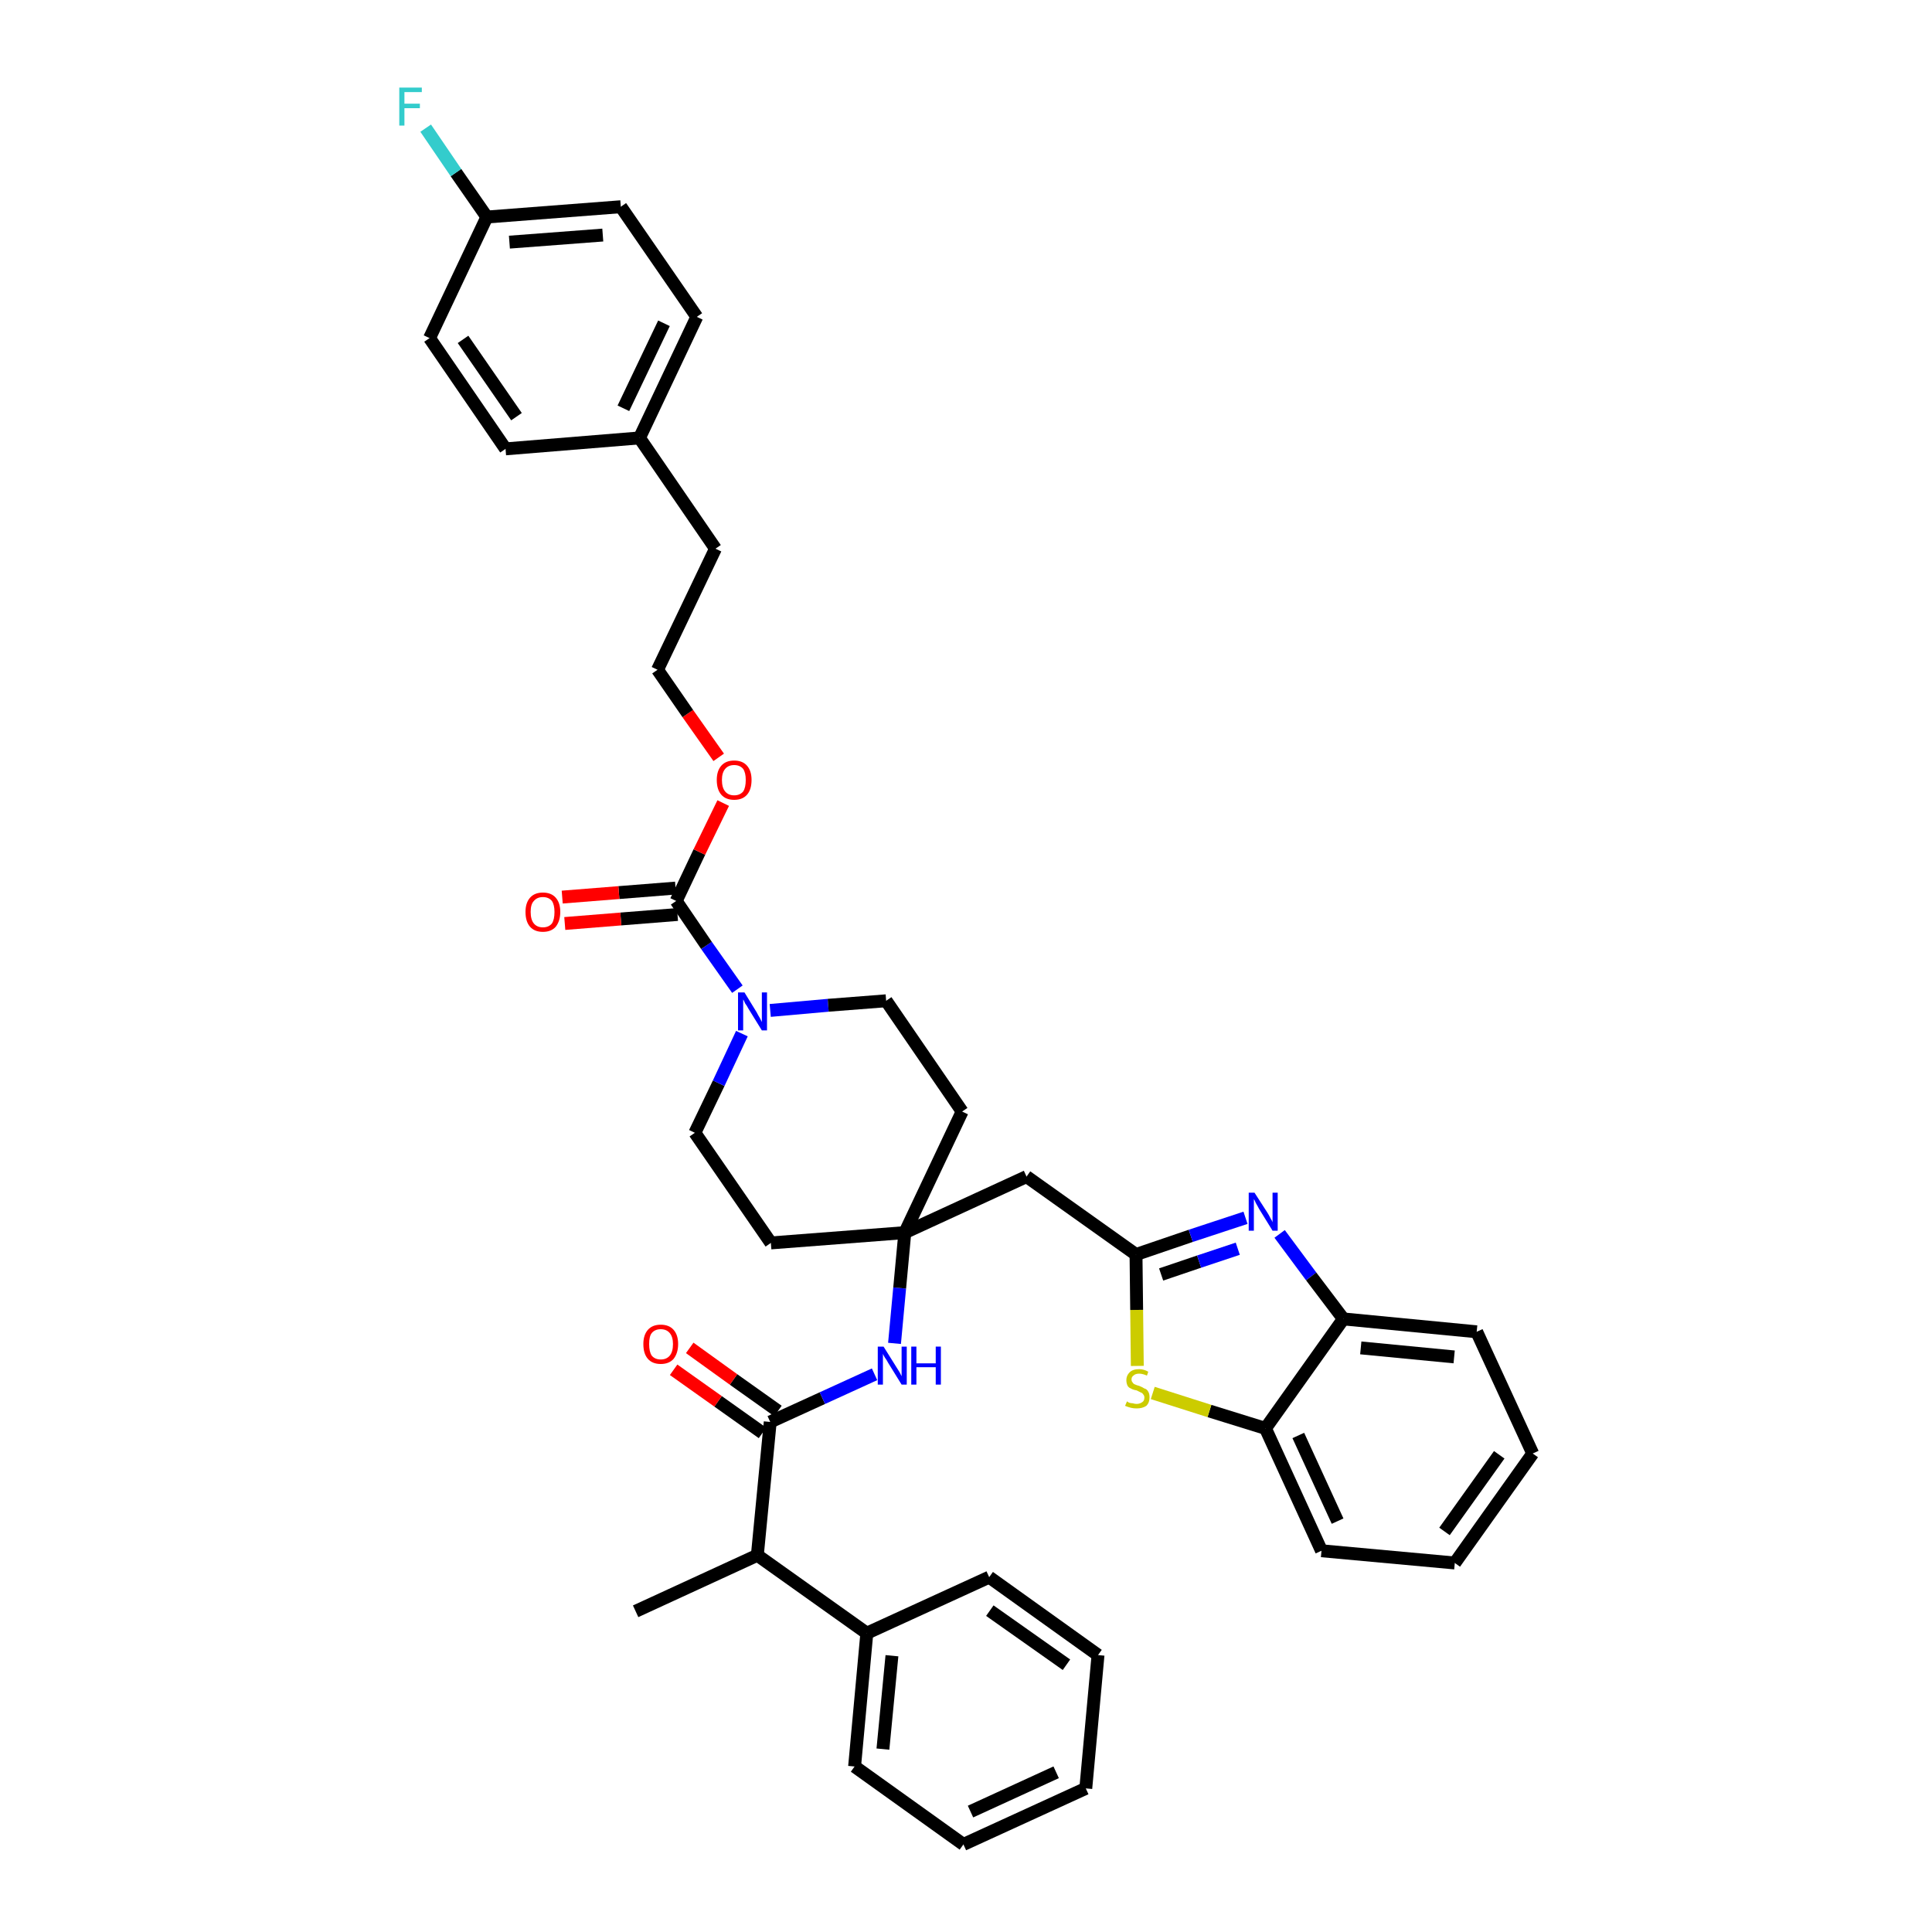 <?xml version='1.0' encoding='iso-8859-1'?>
<svg version='1.1' baseProfile='full'
              xmlns='http://www.w3.org/2000/svg'
                      xmlns:rdkit='http://www.rdkit.org/xml'
                      xmlns:xlink='http://www.w3.org/1999/xlink'
                  xml:space='preserve'
width='300px' height='300px' viewBox='0 0 300 300'>
<!-- END OF HEADER -->
<path class='bond-0 atom-0 atom-1' d='M 98.7,250.2 L 117.6,241.5' style='fill:none;fill-rule:evenodd;stroke:#000000;stroke-width:2.0px;stroke-linecap:butt;stroke-linejoin:miter;stroke-opacity:1' />
<path class='bond-1 atom-1 atom-2' d='M 117.6,241.5 L 119.6,220.8' style='fill:none;fill-rule:evenodd;stroke:#000000;stroke-width:2.0px;stroke-linecap:butt;stroke-linejoin:miter;stroke-opacity:1' />
<path class='bond-32 atom-1 atom-33' d='M 117.6,241.5 L 134.6,253.6' style='fill:none;fill-rule:evenodd;stroke:#000000;stroke-width:2.0px;stroke-linecap:butt;stroke-linejoin:miter;stroke-opacity:1' />
<path class='bond-2 atom-2 atom-3' d='M 120.8,219.1 L 113.9,214.2' style='fill:none;fill-rule:evenodd;stroke:#000000;stroke-width:2.0px;stroke-linecap:butt;stroke-linejoin:miter;stroke-opacity:1' />
<path class='bond-2 atom-2 atom-3' d='M 113.9,214.2 L 107.1,209.3' style='fill:none;fill-rule:evenodd;stroke:#FF0000;stroke-width:2.0px;stroke-linecap:butt;stroke-linejoin:miter;stroke-opacity:1' />
<path class='bond-2 atom-2 atom-3' d='M 118.4,222.5 L 111.5,217.6' style='fill:none;fill-rule:evenodd;stroke:#000000;stroke-width:2.0px;stroke-linecap:butt;stroke-linejoin:miter;stroke-opacity:1' />
<path class='bond-2 atom-2 atom-3' d='M 111.5,217.6 L 104.6,212.7' style='fill:none;fill-rule:evenodd;stroke:#FF0000;stroke-width:2.0px;stroke-linecap:butt;stroke-linejoin:miter;stroke-opacity:1' />
<path class='bond-3 atom-2 atom-4' d='M 119.6,220.8 L 127.7,217.1' style='fill:none;fill-rule:evenodd;stroke:#000000;stroke-width:2.0px;stroke-linecap:butt;stroke-linejoin:miter;stroke-opacity:1' />
<path class='bond-3 atom-2 atom-4' d='M 127.7,217.1 L 135.8,213.4' style='fill:none;fill-rule:evenodd;stroke:#0000FF;stroke-width:2.0px;stroke-linecap:butt;stroke-linejoin:miter;stroke-opacity:1' />
<path class='bond-4 atom-4 atom-5' d='M 138.9,208.6 L 139.7,200.0' style='fill:none;fill-rule:evenodd;stroke:#0000FF;stroke-width:2.0px;stroke-linecap:butt;stroke-linejoin:miter;stroke-opacity:1' />
<path class='bond-4 atom-4 atom-5' d='M 139.7,200.0 L 140.5,191.4' style='fill:none;fill-rule:evenodd;stroke:#000000;stroke-width:2.0px;stroke-linecap:butt;stroke-linejoin:miter;stroke-opacity:1' />
<path class='bond-5 atom-5 atom-6' d='M 140.5,191.4 L 159.4,182.7' style='fill:none;fill-rule:evenodd;stroke:#000000;stroke-width:2.0px;stroke-linecap:butt;stroke-linejoin:miter;stroke-opacity:1' />
<path class='bond-15 atom-5 atom-16' d='M 140.5,191.4 L 119.7,193.0' style='fill:none;fill-rule:evenodd;stroke:#000000;stroke-width:2.0px;stroke-linecap:butt;stroke-linejoin:miter;stroke-opacity:1' />
<path class='bond-38 atom-32 atom-5' d='M 149.4,172.6 L 140.5,191.4' style='fill:none;fill-rule:evenodd;stroke:#000000;stroke-width:2.0px;stroke-linecap:butt;stroke-linejoin:miter;stroke-opacity:1' />
<path class='bond-6 atom-6 atom-7' d='M 159.4,182.7 L 176.4,194.8' style='fill:none;fill-rule:evenodd;stroke:#000000;stroke-width:2.0px;stroke-linecap:butt;stroke-linejoin:miter;stroke-opacity:1' />
<path class='bond-7 atom-7 atom-8' d='M 176.4,194.8 L 184.9,191.9' style='fill:none;fill-rule:evenodd;stroke:#000000;stroke-width:2.0px;stroke-linecap:butt;stroke-linejoin:miter;stroke-opacity:1' />
<path class='bond-7 atom-7 atom-8' d='M 184.9,191.9 L 193.4,189.1' style='fill:none;fill-rule:evenodd;stroke:#0000FF;stroke-width:2.0px;stroke-linecap:butt;stroke-linejoin:miter;stroke-opacity:1' />
<path class='bond-7 atom-7 atom-8' d='M 180.3,197.9 L 186.2,195.9' style='fill:none;fill-rule:evenodd;stroke:#000000;stroke-width:2.0px;stroke-linecap:butt;stroke-linejoin:miter;stroke-opacity:1' />
<path class='bond-7 atom-7 atom-8' d='M 186.2,195.9 L 192.2,193.9' style='fill:none;fill-rule:evenodd;stroke:#0000FF;stroke-width:2.0px;stroke-linecap:butt;stroke-linejoin:miter;stroke-opacity:1' />
<path class='bond-40 atom-15 atom-7' d='M 176.6,212.1 L 176.5,203.4' style='fill:none;fill-rule:evenodd;stroke:#CCCC00;stroke-width:2.0px;stroke-linecap:butt;stroke-linejoin:miter;stroke-opacity:1' />
<path class='bond-40 atom-15 atom-7' d='M 176.5,203.4 L 176.4,194.8' style='fill:none;fill-rule:evenodd;stroke:#000000;stroke-width:2.0px;stroke-linecap:butt;stroke-linejoin:miter;stroke-opacity:1' />
<path class='bond-8 atom-8 atom-9' d='M 198.7,191.6 L 203.6,198.2' style='fill:none;fill-rule:evenodd;stroke:#0000FF;stroke-width:2.0px;stroke-linecap:butt;stroke-linejoin:miter;stroke-opacity:1' />
<path class='bond-8 atom-8 atom-9' d='M 203.6,198.2 L 208.6,204.8' style='fill:none;fill-rule:evenodd;stroke:#000000;stroke-width:2.0px;stroke-linecap:butt;stroke-linejoin:miter;stroke-opacity:1' />
<path class='bond-9 atom-9 atom-10' d='M 208.6,204.8 L 229.3,206.8' style='fill:none;fill-rule:evenodd;stroke:#000000;stroke-width:2.0px;stroke-linecap:butt;stroke-linejoin:miter;stroke-opacity:1' />
<path class='bond-9 atom-9 atom-10' d='M 211.3,209.3 L 225.8,210.7' style='fill:none;fill-rule:evenodd;stroke:#000000;stroke-width:2.0px;stroke-linecap:butt;stroke-linejoin:miter;stroke-opacity:1' />
<path class='bond-42 atom-14 atom-9' d='M 196.5,221.8 L 208.6,204.8' style='fill:none;fill-rule:evenodd;stroke:#000000;stroke-width:2.0px;stroke-linecap:butt;stroke-linejoin:miter;stroke-opacity:1' />
<path class='bond-10 atom-10 atom-11' d='M 229.3,206.8 L 238.0,225.7' style='fill:none;fill-rule:evenodd;stroke:#000000;stroke-width:2.0px;stroke-linecap:butt;stroke-linejoin:miter;stroke-opacity:1' />
<path class='bond-11 atom-11 atom-12' d='M 238.0,225.7 L 225.9,242.7' style='fill:none;fill-rule:evenodd;stroke:#000000;stroke-width:2.0px;stroke-linecap:butt;stroke-linejoin:miter;stroke-opacity:1' />
<path class='bond-11 atom-11 atom-12' d='M 232.8,225.9 L 224.3,237.8' style='fill:none;fill-rule:evenodd;stroke:#000000;stroke-width:2.0px;stroke-linecap:butt;stroke-linejoin:miter;stroke-opacity:1' />
<path class='bond-12 atom-12 atom-13' d='M 225.9,242.7 L 205.2,240.8' style='fill:none;fill-rule:evenodd;stroke:#000000;stroke-width:2.0px;stroke-linecap:butt;stroke-linejoin:miter;stroke-opacity:1' />
<path class='bond-13 atom-13 atom-14' d='M 205.2,240.8 L 196.5,221.8' style='fill:none;fill-rule:evenodd;stroke:#000000;stroke-width:2.0px;stroke-linecap:butt;stroke-linejoin:miter;stroke-opacity:1' />
<path class='bond-13 atom-13 atom-14' d='M 207.7,236.2 L 201.6,222.9' style='fill:none;fill-rule:evenodd;stroke:#000000;stroke-width:2.0px;stroke-linecap:butt;stroke-linejoin:miter;stroke-opacity:1' />
<path class='bond-14 atom-14 atom-15' d='M 196.5,221.8 L 187.8,219.1' style='fill:none;fill-rule:evenodd;stroke:#000000;stroke-width:2.0px;stroke-linecap:butt;stroke-linejoin:miter;stroke-opacity:1' />
<path class='bond-14 atom-14 atom-15' d='M 187.8,219.1 L 179.0,216.3' style='fill:none;fill-rule:evenodd;stroke:#CCCC00;stroke-width:2.0px;stroke-linecap:butt;stroke-linejoin:miter;stroke-opacity:1' />
<path class='bond-16 atom-16 atom-17' d='M 119.7,193.0 L 107.9,175.9' style='fill:none;fill-rule:evenodd;stroke:#000000;stroke-width:2.0px;stroke-linecap:butt;stroke-linejoin:miter;stroke-opacity:1' />
<path class='bond-17 atom-17 atom-18' d='M 107.9,175.9 L 111.6,168.2' style='fill:none;fill-rule:evenodd;stroke:#000000;stroke-width:2.0px;stroke-linecap:butt;stroke-linejoin:miter;stroke-opacity:1' />
<path class='bond-17 atom-17 atom-18' d='M 111.6,168.2 L 115.2,160.5' style='fill:none;fill-rule:evenodd;stroke:#0000FF;stroke-width:2.0px;stroke-linecap:butt;stroke-linejoin:miter;stroke-opacity:1' />
<path class='bond-18 atom-18 atom-19' d='M 114.5,153.6 L 109.7,146.8' style='fill:none;fill-rule:evenodd;stroke:#0000FF;stroke-width:2.0px;stroke-linecap:butt;stroke-linejoin:miter;stroke-opacity:1' />
<path class='bond-18 atom-18 atom-19' d='M 109.7,146.8 L 105.0,139.9' style='fill:none;fill-rule:evenodd;stroke:#000000;stroke-width:2.0px;stroke-linecap:butt;stroke-linejoin:miter;stroke-opacity:1' />
<path class='bond-30 atom-18 atom-31' d='M 119.6,156.9 L 128.6,156.1' style='fill:none;fill-rule:evenodd;stroke:#0000FF;stroke-width:2.0px;stroke-linecap:butt;stroke-linejoin:miter;stroke-opacity:1' />
<path class='bond-30 atom-18 atom-31' d='M 128.6,156.1 L 137.6,155.4' style='fill:none;fill-rule:evenodd;stroke:#000000;stroke-width:2.0px;stroke-linecap:butt;stroke-linejoin:miter;stroke-opacity:1' />
<path class='bond-19 atom-19 atom-20' d='M 104.9,137.9 L 96.1,138.6' style='fill:none;fill-rule:evenodd;stroke:#000000;stroke-width:2.0px;stroke-linecap:butt;stroke-linejoin:miter;stroke-opacity:1' />
<path class='bond-19 atom-19 atom-20' d='M 96.1,138.6 L 87.3,139.3' style='fill:none;fill-rule:evenodd;stroke:#FF0000;stroke-width:2.0px;stroke-linecap:butt;stroke-linejoin:miter;stroke-opacity:1' />
<path class='bond-19 atom-19 atom-20' d='M 105.2,142.0 L 96.4,142.7' style='fill:none;fill-rule:evenodd;stroke:#000000;stroke-width:2.0px;stroke-linecap:butt;stroke-linejoin:miter;stroke-opacity:1' />
<path class='bond-19 atom-19 atom-20' d='M 96.4,142.7 L 87.7,143.4' style='fill:none;fill-rule:evenodd;stroke:#FF0000;stroke-width:2.0px;stroke-linecap:butt;stroke-linejoin:miter;stroke-opacity:1' />
<path class='bond-20 atom-19 atom-21' d='M 105.0,139.9 L 108.6,132.3' style='fill:none;fill-rule:evenodd;stroke:#000000;stroke-width:2.0px;stroke-linecap:butt;stroke-linejoin:miter;stroke-opacity:1' />
<path class='bond-20 atom-19 atom-21' d='M 108.6,132.3 L 112.3,124.7' style='fill:none;fill-rule:evenodd;stroke:#FF0000;stroke-width:2.0px;stroke-linecap:butt;stroke-linejoin:miter;stroke-opacity:1' />
<path class='bond-21 atom-21 atom-22' d='M 111.6,117.6 L 106.8,110.8' style='fill:none;fill-rule:evenodd;stroke:#FF0000;stroke-width:2.0px;stroke-linecap:butt;stroke-linejoin:miter;stroke-opacity:1' />
<path class='bond-21 atom-21 atom-22' d='M 106.8,110.8 L 102.1,104.0' style='fill:none;fill-rule:evenodd;stroke:#000000;stroke-width:2.0px;stroke-linecap:butt;stroke-linejoin:miter;stroke-opacity:1' />
<path class='bond-22 atom-22 atom-23' d='M 102.1,104.0 L 111.1,85.2' style='fill:none;fill-rule:evenodd;stroke:#000000;stroke-width:2.0px;stroke-linecap:butt;stroke-linejoin:miter;stroke-opacity:1' />
<path class='bond-23 atom-23 atom-24' d='M 111.1,85.2 L 99.3,68.0' style='fill:none;fill-rule:evenodd;stroke:#000000;stroke-width:2.0px;stroke-linecap:butt;stroke-linejoin:miter;stroke-opacity:1' />
<path class='bond-24 atom-24 atom-25' d='M 99.3,68.0 L 108.2,49.2' style='fill:none;fill-rule:evenodd;stroke:#000000;stroke-width:2.0px;stroke-linecap:butt;stroke-linejoin:miter;stroke-opacity:1' />
<path class='bond-24 atom-24 atom-25' d='M 96.8,63.4 L 103.1,50.2' style='fill:none;fill-rule:evenodd;stroke:#000000;stroke-width:2.0px;stroke-linecap:butt;stroke-linejoin:miter;stroke-opacity:1' />
<path class='bond-41 atom-30 atom-24' d='M 78.5,69.7 L 99.3,68.0' style='fill:none;fill-rule:evenodd;stroke:#000000;stroke-width:2.0px;stroke-linecap:butt;stroke-linejoin:miter;stroke-opacity:1' />
<path class='bond-25 atom-25 atom-26' d='M 108.2,49.2 L 96.4,32.1' style='fill:none;fill-rule:evenodd;stroke:#000000;stroke-width:2.0px;stroke-linecap:butt;stroke-linejoin:miter;stroke-opacity:1' />
<path class='bond-26 atom-26 atom-27' d='M 96.4,32.1 L 75.6,33.7' style='fill:none;fill-rule:evenodd;stroke:#000000;stroke-width:2.0px;stroke-linecap:butt;stroke-linejoin:miter;stroke-opacity:1' />
<path class='bond-26 atom-26 atom-27' d='M 93.6,36.5 L 79.1,37.6' style='fill:none;fill-rule:evenodd;stroke:#000000;stroke-width:2.0px;stroke-linecap:butt;stroke-linejoin:miter;stroke-opacity:1' />
<path class='bond-27 atom-27 atom-28' d='M 75.6,33.7 L 70.8,26.8' style='fill:none;fill-rule:evenodd;stroke:#000000;stroke-width:2.0px;stroke-linecap:butt;stroke-linejoin:miter;stroke-opacity:1' />
<path class='bond-27 atom-27 atom-28' d='M 70.8,26.8 L 66.1,19.9' style='fill:none;fill-rule:evenodd;stroke:#33CCCC;stroke-width:2.0px;stroke-linecap:butt;stroke-linejoin:miter;stroke-opacity:1' />
<path class='bond-28 atom-27 atom-29' d='M 75.6,33.7 L 66.7,52.5' style='fill:none;fill-rule:evenodd;stroke:#000000;stroke-width:2.0px;stroke-linecap:butt;stroke-linejoin:miter;stroke-opacity:1' />
<path class='bond-29 atom-29 atom-30' d='M 66.7,52.5 L 78.5,69.7' style='fill:none;fill-rule:evenodd;stroke:#000000;stroke-width:2.0px;stroke-linecap:butt;stroke-linejoin:miter;stroke-opacity:1' />
<path class='bond-29 atom-29 atom-30' d='M 71.9,52.7 L 80.2,64.7' style='fill:none;fill-rule:evenodd;stroke:#000000;stroke-width:2.0px;stroke-linecap:butt;stroke-linejoin:miter;stroke-opacity:1' />
<path class='bond-31 atom-31 atom-32' d='M 137.6,155.4 L 149.4,172.6' style='fill:none;fill-rule:evenodd;stroke:#000000;stroke-width:2.0px;stroke-linecap:butt;stroke-linejoin:miter;stroke-opacity:1' />
<path class='bond-33 atom-33 atom-34' d='M 134.6,253.6 L 132.7,274.3' style='fill:none;fill-rule:evenodd;stroke:#000000;stroke-width:2.0px;stroke-linecap:butt;stroke-linejoin:miter;stroke-opacity:1' />
<path class='bond-33 atom-33 atom-34' d='M 138.5,257.1 L 137.1,271.6' style='fill:none;fill-rule:evenodd;stroke:#000000;stroke-width:2.0px;stroke-linecap:butt;stroke-linejoin:miter;stroke-opacity:1' />
<path class='bond-39 atom-38 atom-33' d='M 153.6,244.9 L 134.6,253.6' style='fill:none;fill-rule:evenodd;stroke:#000000;stroke-width:2.0px;stroke-linecap:butt;stroke-linejoin:miter;stroke-opacity:1' />
<path class='bond-34 atom-34 atom-35' d='M 132.7,274.3 L 149.6,286.4' style='fill:none;fill-rule:evenodd;stroke:#000000;stroke-width:2.0px;stroke-linecap:butt;stroke-linejoin:miter;stroke-opacity:1' />
<path class='bond-35 atom-35 atom-36' d='M 149.6,286.4 L 168.6,277.7' style='fill:none;fill-rule:evenodd;stroke:#000000;stroke-width:2.0px;stroke-linecap:butt;stroke-linejoin:miter;stroke-opacity:1' />
<path class='bond-35 atom-35 atom-36' d='M 150.7,281.3 L 164.0,275.2' style='fill:none;fill-rule:evenodd;stroke:#000000;stroke-width:2.0px;stroke-linecap:butt;stroke-linejoin:miter;stroke-opacity:1' />
<path class='bond-36 atom-36 atom-37' d='M 168.6,277.7 L 170.5,257.0' style='fill:none;fill-rule:evenodd;stroke:#000000;stroke-width:2.0px;stroke-linecap:butt;stroke-linejoin:miter;stroke-opacity:1' />
<path class='bond-37 atom-37 atom-38' d='M 170.5,257.0 L 153.6,244.9' style='fill:none;fill-rule:evenodd;stroke:#000000;stroke-width:2.0px;stroke-linecap:butt;stroke-linejoin:miter;stroke-opacity:1' />
<path class='bond-37 atom-37 atom-38' d='M 165.6,258.5 L 153.7,250.1' style='fill:none;fill-rule:evenodd;stroke:#000000;stroke-width:2.0px;stroke-linecap:butt;stroke-linejoin:miter;stroke-opacity:1' />
<path  class='atom-3' d='M 99.9 208.7
Q 99.9 207.3, 100.6 206.5
Q 101.3 205.7, 102.6 205.7
Q 103.9 205.7, 104.6 206.5
Q 105.3 207.3, 105.3 208.7
Q 105.3 210.1, 104.6 211.0
Q 103.9 211.8, 102.6 211.8
Q 101.3 211.8, 100.6 211.0
Q 99.9 210.2, 99.9 208.7
M 102.6 211.1
Q 103.5 211.1, 104.0 210.5
Q 104.5 209.9, 104.5 208.7
Q 104.5 207.6, 104.0 207.0
Q 103.5 206.4, 102.6 206.4
Q 101.7 206.4, 101.2 207.0
Q 100.8 207.5, 100.8 208.7
Q 100.8 209.9, 101.2 210.5
Q 101.7 211.1, 102.6 211.1
' fill='#FF0000'/>
<path  class='atom-4' d='M 137.2 209.1
L 139.2 212.3
Q 139.4 212.6, 139.7 213.1
Q 140.0 213.7, 140.0 213.7
L 140.0 209.1
L 140.8 209.1
L 140.8 215.0
L 140.0 215.0
L 137.9 211.6
Q 137.7 211.2, 137.4 210.8
Q 137.1 210.3, 137.1 210.2
L 137.1 215.0
L 136.3 215.0
L 136.3 209.1
L 137.2 209.1
' fill='#0000FF'/>
<path  class='atom-4' d='M 141.5 209.1
L 142.3 209.1
L 142.3 211.7
L 145.3 211.7
L 145.3 209.1
L 146.1 209.1
L 146.1 215.0
L 145.3 215.0
L 145.3 212.3
L 142.3 212.3
L 142.3 215.0
L 141.5 215.0
L 141.5 209.1
' fill='#0000FF'/>
<path  class='atom-8' d='M 194.8 185.2
L 196.8 188.3
Q 197.0 188.6, 197.3 189.2
Q 197.6 189.7, 197.6 189.8
L 197.6 185.2
L 198.4 185.2
L 198.4 191.1
L 197.6 191.1
L 195.5 187.7
Q 195.3 187.3, 195.0 186.8
Q 194.8 186.3, 194.7 186.2
L 194.7 191.1
L 193.9 191.1
L 193.9 185.2
L 194.8 185.2
' fill='#0000FF'/>
<path  class='atom-15' d='M 175.0 217.6
Q 175.0 217.6, 175.3 217.8
Q 175.6 217.9, 175.9 217.9
Q 176.2 218.0, 176.5 218.0
Q 177.0 218.0, 177.4 217.7
Q 177.7 217.5, 177.7 217.0
Q 177.7 216.7, 177.5 216.5
Q 177.4 216.3, 177.1 216.2
Q 176.9 216.1, 176.5 215.9
Q 175.9 215.8, 175.6 215.6
Q 175.3 215.5, 175.1 215.2
Q 174.9 214.8, 174.9 214.3
Q 174.9 213.6, 175.4 213.1
Q 175.9 212.6, 176.9 212.6
Q 177.6 212.6, 178.3 213.0
L 178.1 213.6
Q 177.4 213.3, 176.9 213.3
Q 176.3 213.3, 176.0 213.6
Q 175.7 213.8, 175.7 214.2
Q 175.7 214.5, 175.9 214.7
Q 176.0 214.9, 176.3 215.0
Q 176.5 215.1, 176.9 215.2
Q 177.4 215.4, 177.7 215.6
Q 178.1 215.7, 178.3 216.1
Q 178.5 216.4, 178.5 217.0
Q 178.5 217.8, 178.0 218.3
Q 177.4 218.7, 176.5 218.7
Q 176.0 218.7, 175.6 218.6
Q 175.2 218.5, 174.7 218.3
L 175.0 217.6
' fill='#CCCC00'/>
<path  class='atom-18' d='M 115.6 154.1
L 117.5 157.2
Q 117.7 157.6, 118.0 158.1
Q 118.3 158.7, 118.3 158.7
L 118.3 154.1
L 119.1 154.1
L 119.1 160.0
L 118.3 160.0
L 116.2 156.6
Q 116.0 156.2, 115.7 155.8
Q 115.5 155.3, 115.4 155.2
L 115.4 160.0
L 114.6 160.0
L 114.6 154.1
L 115.6 154.1
' fill='#0000FF'/>
<path  class='atom-20' d='M 81.6 141.6
Q 81.6 140.2, 82.3 139.4
Q 83.0 138.6, 84.3 138.6
Q 85.6 138.6, 86.3 139.4
Q 87.0 140.2, 87.0 141.6
Q 87.0 143.0, 86.3 143.9
Q 85.6 144.7, 84.3 144.7
Q 83.0 144.7, 82.3 143.9
Q 81.6 143.1, 81.6 141.6
M 84.3 144.0
Q 85.2 144.0, 85.7 143.4
Q 86.1 142.8, 86.1 141.6
Q 86.1 140.5, 85.7 139.9
Q 85.2 139.3, 84.3 139.3
Q 83.4 139.3, 82.9 139.9
Q 82.4 140.4, 82.4 141.6
Q 82.4 142.8, 82.9 143.4
Q 83.4 144.0, 84.3 144.0
' fill='#FF0000'/>
<path  class='atom-21' d='M 111.3 121.1
Q 111.3 119.7, 112.0 118.9
Q 112.7 118.1, 114.0 118.1
Q 115.3 118.1, 116.0 118.9
Q 116.7 119.7, 116.7 121.1
Q 116.7 122.6, 116.0 123.4
Q 115.3 124.2, 114.0 124.2
Q 112.7 124.2, 112.0 123.4
Q 111.3 122.6, 111.3 121.1
M 114.0 123.5
Q 114.9 123.5, 115.4 122.9
Q 115.8 122.3, 115.8 121.1
Q 115.8 120.0, 115.4 119.4
Q 114.9 118.8, 114.0 118.8
Q 113.1 118.8, 112.6 119.4
Q 112.1 120.0, 112.1 121.1
Q 112.1 122.3, 112.6 122.9
Q 113.1 123.5, 114.0 123.5
' fill='#FF0000'/>
<path  class='atom-28' d='M 62.0 13.6
L 65.5 13.6
L 65.5 14.3
L 62.8 14.3
L 62.8 16.1
L 65.2 16.1
L 65.2 16.8
L 62.8 16.8
L 62.8 19.5
L 62.0 19.5
L 62.0 13.6
' fill='#33CCCC'/>
</svg>
